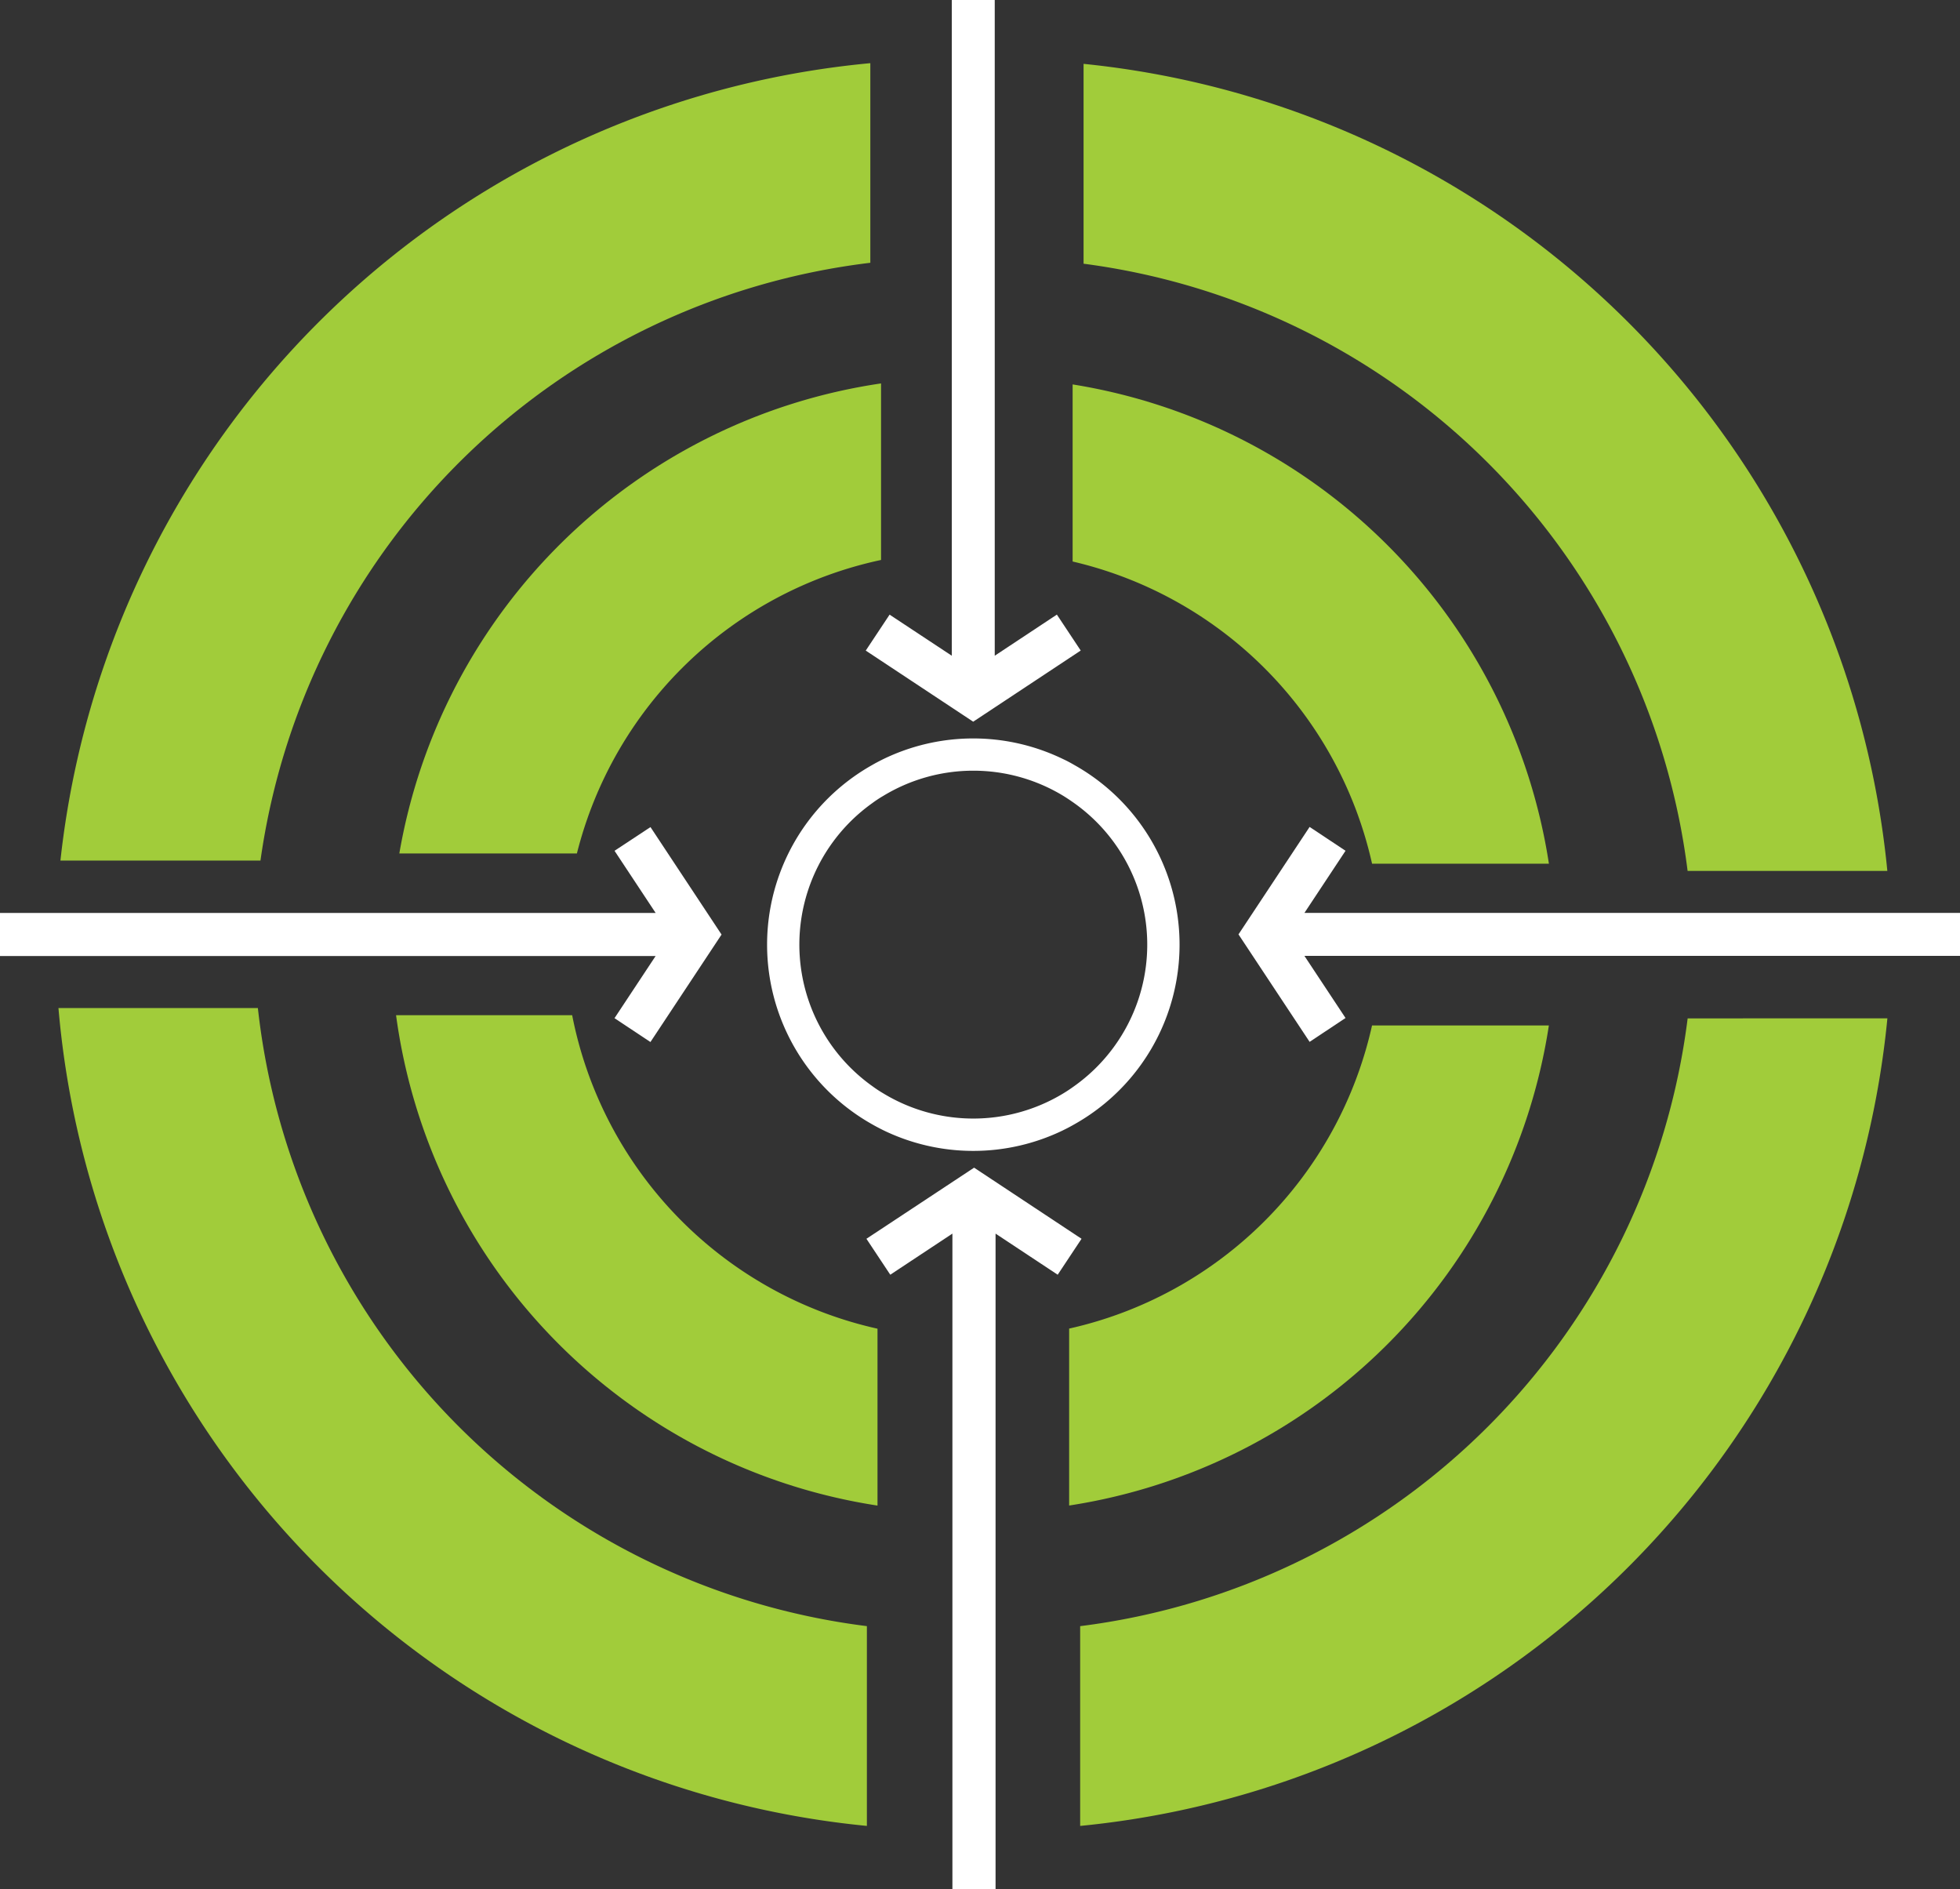 <svg xmlns="http://www.w3.org/2000/svg" width="126.588" height="122" viewBox="0 0 126.588 122">
  <rect x="0" y="0" width="126.588" height="122" fill="#333333" stroke="none"/>
  <g id="Group_1540" data-name="Group 1540" transform="translate(-405.988 -171.846)">
    <g id="Group_782" data-name="Group 782" transform="translate(405.988 171.846)">
      <g id="Group_213" data-name="Group 213">
        <g id="Group_209" data-name="Group 209" transform="translate(49.544 47.684)">
          <path id="Path_498" data-name="Path 498" d="M551.425,329.217a11.143,11.143,0,0,1-5.822-1.634,7.514,7.514,0,0,1-.695-.459v2.469c.23.133.459.251.695.369a13.3,13.3,0,0,0,11.644,0V327.59A11.216,11.216,0,0,1,551.425,329.217Zm6.518-22.836c-.23-.133-.459-.258-.7-.369a13.3,13.3,0,0,0-11.644,0c-.236.118-.466.236-.695.369a13.308,13.308,0,0,0,0,23.212c.23.132.459.25.695.369a13.3,13.3,0,0,0,11.644,0c.236-.111.466-.236.7-.369a13.3,13.3,0,0,0,0-23.212Zm0,20.741c-.23.167-.459.32-.7.466a11.206,11.206,0,0,1-11.644-.007,7.489,7.489,0,0,1-.695-.459,11.217,11.217,0,0,1,0-18.276,7.453,7.453,0,0,1,.695-.459,11.205,11.205,0,0,1,11.644-.007c.236.146.466.3.7.466a11.209,11.209,0,0,1,0,18.276Z" transform="translate(-538.109 -304.67)" fill="#fff"/>
        </g>
        <g id="Group_212" data-name="Group 212">
          <path id="Path_501" data-name="Path 501" d="M569.426,213.854l-1.54-2.321-4.013,2.656V171.846H561.1V214.19l-4.018-2.654-1.54,2.321,6.94,4.592Z" transform="translate(-499.627 -171.846)" fill="#fff"/>
          <path id="Path_502" data-name="Path 502" d="M555.66,387.434l1.54,2.321,4.013-2.655v42.342H564V387.1l4.013,2.655,1.54-2.321-6.939-4.592Z" transform="translate(-499.701 -307.441)" fill="#fff"/>
          <path id="Path_503" data-name="Path 503" d="M445.678,321.838l2.655,4.013H405.988v2.783h42.343l-2.655,4.013,2.321,1.54,4.593-6.94L448,320.307Z" transform="translate(-405.988 -266.899)" fill="#fff"/>
          <path id="Path_504" data-name="Path 504" d="M664.5,325.832H622.156l2.655-4.013-2.32-1.54-4.593,6.939,4.593,6.94,2.32-1.54-2.655-4.012H664.5Z" transform="translate(-537.909 -266.881)" fill="#fff"/>
        </g>
      </g>
    </g>
    <path id="Path_2884" data-name="Path 2884" d="M468.978,183.01V195.9a45.216,45.216,0,0,0-39.388,38.6H416.67A58.028,58.028,0,0,1,468.978,183.01Z" transform="translate(-6.779 -7.085)" fill="#a1cc3a"/>
    <path id="Path_2885" data-name="Path 2885" d="M642.43,235.245h-12.9a45.22,45.22,0,0,0-39.012-39.209V183.13A58.024,58.024,0,0,1,642.43,235.245Z" transform="translate(-114.547 -7.161)" fill="#a1cc3a"/>
    <path id="Path_2886" data-name="Path 2886" d="M642.046,356.45A58.037,58.037,0,0,1,589.91,408.6V395.7a45.218,45.218,0,0,0,39.235-39.246Z" transform="translate(-114.159 -118.847)" fill="#a1cc3a"/>
    <path id="Path_2887" data-name="Path 2887" d="M468.533,394.544v12.9A58.035,58.035,0,0,1,416.32,354.63H429.2A45.216,45.216,0,0,0,468.533,394.544Z" transform="translate(-6.557 -117.692)" fill="#a1cc3a"/>
    <path id="Path_2888" data-name="Path 2888" d="M505.792,240.86v11.4a25.813,25.813,0,0,0-19.643,18.952H474.68A37.039,37.039,0,0,1,505.792,240.86Z" transform="translate(-42.901 -44.255)" fill="#a1cc3a"/>
    <path id="Path_2889" data-name="Path 2889" d="M621.282,272H609.86a25.825,25.825,0,0,0-19.34-19.515V241.05A37.048,37.048,0,0,1,621.282,272Z" transform="translate(-115.256 -44.38)" fill="#a1cc3a"/>
    <path id="Path_2890" data-name="Path 2890" d="M620.894,356.45a37.04,37.04,0,0,1-30.984,31V376.024a25.818,25.818,0,0,0,19.563-19.574Z" transform="translate(-114.871 -118.386)" fill="#a1cc3a"/>
    <path id="Path_2891" data-name="Path 2891" d="M505.214,374.872v11.422A37.036,37.036,0,0,1,474.12,354.63h11.374A25.822,25.822,0,0,0,505.214,374.872Z" transform="translate(-42.552 -117.227)" fill="#a1cc3a"/>
  </g>
</svg>
